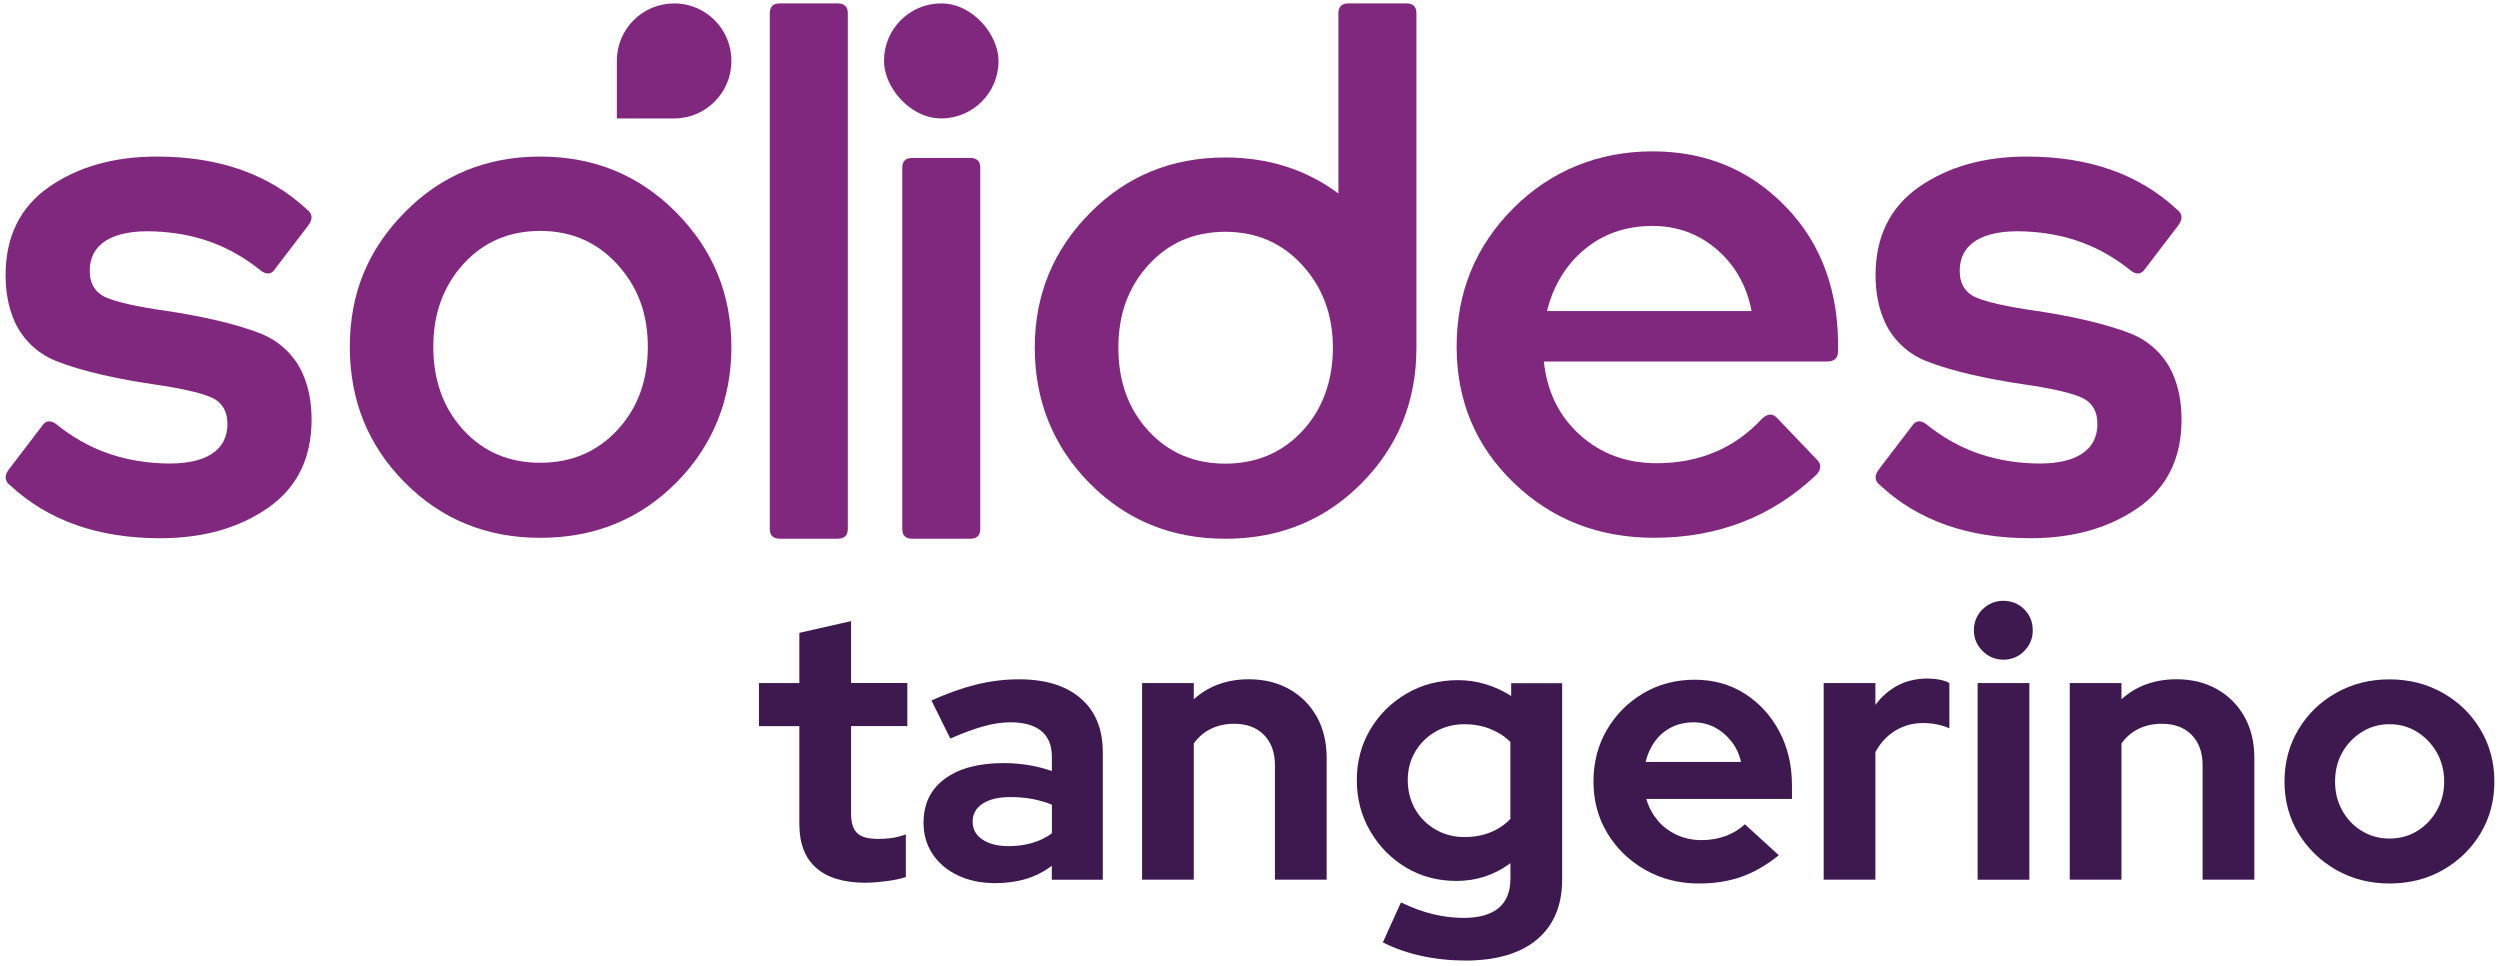 <?xml version="1.0" encoding="UTF-8"?>
<svg id="Layer_1" data-name="Layer 1" xmlns="http://www.w3.org/2000/svg" viewBox="0 0 567.52 219.32">
  <defs>
    <style>
      .cls-1 {
        fill: #80287e;
      }

      .cls-2 {
        fill: #3d194f;
      }
    </style>
  </defs>
  <g>
    <path class="cls-2" d="m196.54,200.39c-4.97,0-8.73-1.13-11.27-3.38-2.54-2.26-3.81-5.55-3.81-9.9v-22.28h-9.17v-9.77h9.17v-11.4l11.74-2.66v14.05h12.77v9.77h-12.77v19.88c0,2.06.46,3.53,1.37,4.41.91.89,2.51,1.33,4.8,1.33,1.14,0,2.18-.07,3.13-.21.94-.14,1.98-.41,3.13-.81v9.68c-1.2.4-2.7.71-4.5.94-1.8.23-3.33.34-4.58.34Z"/>
    <path class="cls-2" d="m225.93,200.48c-3.2,0-6.03-.59-8.48-1.76-2.46-1.17-4.37-2.78-5.74-4.84-1.37-2.06-2.06-4.43-2.06-7.11,0-4.28,1.61-7.61,4.84-9.98,3.23-2.37,7.67-3.56,13.32-3.56,3.88,0,7.54.6,10.97,1.8v-3.26c0-2.57-.8-4.51-2.4-5.83-1.6-1.31-3.94-1.97-7.03-1.97-1.88,0-3.91.3-6.08.9-2.17.6-4.68,1.53-7.54,2.79l-4.28-8.65c3.54-1.6,6.93-2.8,10.15-3.6,3.23-.8,6.47-1.2,9.72-1.2,6,0,10.67,1.44,14.01,4.33,3.34,2.88,5.01,6.96,5.01,12.21v28.96h-11.57v-3.17c-1.83,1.37-3.8,2.37-5.91,3-2.11.63-4.43.94-6.94.94Zm-5.14-13.97c0,1.71.74,3.07,2.23,4.07,1.48,1,3.46,1.5,5.91,1.5,1.94,0,3.74-.24,5.4-.73,1.66-.48,3.14-1.21,4.46-2.18v-6.51c-1.43-.57-2.91-1-4.46-1.29-1.54-.29-3.2-.43-4.97-.43-2.69,0-4.78.5-6.3,1.5-1.51,1-2.27,2.36-2.27,4.07Z"/>
    <path class="cls-2" d="m259.26,199.7v-44.64h11.74v3.68c3.37-3.03,7.54-4.54,12.51-4.54,3.48,0,6.55.76,9.21,2.27,2.66,1.51,4.73,3.6,6.21,6.25,1.48,2.66,2.23,5.75,2.23,9.3v27.67h-11.74v-25.96c0-2.91-.83-5.21-2.48-6.9-1.66-1.68-3.91-2.53-6.77-2.53-2,0-3.77.39-5.31,1.16-1.54.77-2.83,1.87-3.86,3.3v30.93h-11.74Z"/>
    <path class="cls-2" d="m332.51,218.04c-3.43,0-6.74-.36-9.94-1.07-3.2-.71-6.08-1.73-8.65-3.04l4.11-9.08c2.46,1.2,4.85,2.08,7.2,2.66,2.34.57,4.68.86,7.03.86,3.48,0,6.13-.74,7.92-2.23,1.8-1.49,2.7-3.71,2.7-6.68v-3.51c-3.66,2.69-7.74,4.03-12.25,4.03-4.23,0-8.04-1.01-11.44-3.04-3.4-2.03-6.11-4.78-8.14-8.27-2.03-3.48-3.04-7.34-3.04-11.57s1.01-8.05,3.04-11.48c2.03-3.43,4.78-6.15,8.27-8.18,3.48-2.03,7.37-3.04,11.65-3.04,2.17,0,4.28.31,6.34.94,2.06.63,3.97,1.51,5.74,2.66v-2.91h11.57v44.55c0,5.88-1.9,10.42-5.7,13.62-3.8,3.2-9.27,4.8-16.41,4.8Zm-.09-28.02c2.17,0,4.14-.36,5.91-1.07,1.77-.71,3.28-1.73,4.54-3.04v-17.48c-1.26-1.26-2.78-2.24-4.58-2.96-1.8-.71-3.73-1.07-5.78-1.07-2.46,0-4.66.56-6.6,1.67-1.94,1.11-3.49,2.63-4.63,4.54-1.14,1.92-1.71,4.07-1.71,6.47s.56,4.66,1.67,6.6c1.11,1.94,2.66,3.48,4.63,4.63,1.97,1.14,4.16,1.71,6.55,1.71Z"/>
    <path class="cls-2" d="m385.63,200.56c-4.46,0-8.5-1.03-12.12-3.08-3.63-2.06-6.5-4.83-8.61-8.31-2.11-3.48-3.17-7.4-3.17-11.74s1.01-8.25,3.04-11.74c2.03-3.48,4.78-6.25,8.27-8.31,3.48-2.06,7.37-3.08,11.65-3.08s8.08,1.06,11.39,3.17c3.31,2.11,5.93,4.97,7.84,8.57,1.91,3.6,2.87,7.68,2.87,12.25v3.08h-33.07c.51,1.77,1.36,3.37,2.53,4.8,1.17,1.43,2.63,2.54,4.37,3.34,1.74.8,3.61,1.2,5.61,1.2s3.84-.31,5.53-.94c1.68-.63,3.13-1.51,4.33-2.66l7.71,7.03c-2.74,2.23-5.56,3.86-8.44,4.88-2.88,1.03-6.13,1.54-9.72,1.54Zm-12.08-27.59h21.68c-.4-1.77-1.13-3.33-2.18-4.67-1.06-1.34-2.31-2.4-3.77-3.17-1.46-.77-3.07-1.16-4.84-1.16s-3.49.37-4.97,1.11c-1.49.74-2.73,1.79-3.73,3.13-1,1.34-1.73,2.93-2.18,4.75Z"/>
    <path class="cls-2" d="m413.99,199.7v-44.64h11.74v4.97c1.43-1.94,3.14-3.43,5.14-4.46,2-1.03,4.25-1.54,6.77-1.54,2.17.06,3.8.4,4.88,1.03v10.28c-.86-.4-1.8-.7-2.83-.9s-2.09-.3-3.17-.3c-2.29,0-4.37.57-6.25,1.71-1.88,1.14-3.4,2.77-4.54,4.88v28.96h-11.74Z"/>
    <path class="cls-2" d="m454.77,149.75c-1.83,0-3.4-.66-4.71-1.97-1.31-1.31-1.97-2.88-1.97-4.71s.66-3.47,1.97-4.75c1.31-1.29,2.88-1.93,4.71-1.93s3.47.64,4.75,1.93,1.93,2.87,1.93,4.75-.64,3.4-1.93,4.71c-1.29,1.32-2.87,1.97-4.75,1.97Zm-5.83,49.95v-44.64h11.74v44.64h-11.74Z"/>
    <path class="cls-2" d="m469.85,199.7v-44.64h11.74v3.68c3.37-3.03,7.54-4.54,12.51-4.54,3.48,0,6.55.76,9.21,2.27,2.66,1.51,4.73,3.6,6.21,6.25,1.48,2.66,2.23,5.75,2.23,9.3v27.67h-11.74v-25.96c0-2.91-.83-5.21-2.48-6.9-1.66-1.68-3.91-2.53-6.77-2.53-2,0-3.77.39-5.31,1.16-1.54.77-2.83,1.87-3.86,3.3v30.93h-11.74Z"/>
    <path class="cls-2" d="m542.42,200.56c-4.46,0-8.48-1.03-12.08-3.08-3.6-2.06-6.46-4.83-8.57-8.31-2.11-3.48-3.17-7.4-3.17-11.74s1.04-8.27,3.13-11.78c2.08-3.51,4.94-6.3,8.57-8.35,3.63-2.06,7.67-3.08,12.12-3.08s8.5,1.03,12.12,3.08c3.63,2.06,6.48,4.84,8.57,8.35,2.08,3.51,3.13,7.44,3.13,11.78s-1.04,8.25-3.13,11.74c-2.09,3.48-4.93,6.25-8.53,8.31-3.6,2.06-7.65,3.08-12.17,3.08Zm0-10.2c2.34,0,4.44-.57,6.3-1.71,1.86-1.14,3.34-2.7,4.46-4.67,1.11-1.97,1.67-4.16,1.67-6.55s-.56-4.65-1.67-6.6c-1.11-1.94-2.6-3.5-4.46-4.67-1.86-1.17-3.96-1.76-6.3-1.76s-4.37.59-6.25,1.76c-1.88,1.17-3.37,2.73-4.46,4.67-1.09,1.94-1.63,4.14-1.63,6.6s.54,4.58,1.63,6.55c1.08,1.97,2.57,3.53,4.46,4.67,1.88,1.14,3.97,1.71,6.25,1.71Z"/>
  </g>
  <g>
    <path class="cls-1" d="m68.69,84.76c-1.02-2.28-2.52-4.29-4.37-5.9-1.46-1.3-3.15-2.33-5-3.08-6.13-2.45-14.72-4.2-21.86-5.25-6.25-.9-10.66-1.88-13.24-2.94-2.56-1.07-3.85-3.11-3.85-6.14,0-5.94,4.92-9.33,14.74-8.92,9.71.41,17.13,3.44,23.64,8.52,1.12,1.03,2.57,1.68,3.69,0l7.52-9.85c1.12-1.47,1.01-2.7-.34-3.71-8.6-7.97-19.94-11.95-34-11.95-9.73,0-17.87,2.31-24.47,6.89-6.59,4.6-9.88,11.28-9.88,20.02,0,3.93.67,7.4,2.01,10.43,0,.02.02.04.03.08,1.02,2.28,2.52,4.28,4.36,5.9,1.47,1.3,3.16,2.33,5,3.07,6.13,2.45,14.72,4.21,21.87,5.26,6.25.89,10.65,1.87,13.24,2.94,2.56,1.07,3.85,3.11,3.85,6.15,0,5.94-4.92,9.33-14.74,8.91-9.71-.41-17.13-3.44-23.64-8.51-1.12-1.03-2.58-1.68-3.69,0l-7.52,9.84c-1.12,1.48-1.01,2.7.34,3.71,8.6,7.97,19.94,11.95,34,11.95,9.73,0,17.87-2.31,24.47-6.9,6.59-4.59,9.88-11.28,9.88-20.02,0-3.93-.67-7.4-2.01-10.44,0-.02-.02-.04-.03-.07Z"/>
    <path class="cls-1" d="m493.19,84.76c-1.02-2.28-2.52-4.29-4.37-5.9-1.46-1.3-3.15-2.33-5-3.08-6.13-2.45-14.72-4.2-21.86-5.25-6.25-.9-10.66-1.88-13.24-2.94-2.56-1.07-3.85-3.11-3.85-6.14,0-5.94,4.92-9.33,14.74-8.92,9.71.41,17.13,3.44,23.64,8.52,1.12,1.03,2.57,1.68,3.69,0l7.52-9.85c1.12-1.47,1.01-2.7-.34-3.71-8.6-7.97-19.94-11.95-34-11.95-9.73,0-17.87,2.31-24.47,6.89-6.59,4.6-9.88,11.28-9.88,20.02,0,3.93.67,7.4,2.01,10.43,0,.02.02.04.03.08,1.02,2.28,2.52,4.28,4.36,5.9,1.47,1.3,3.16,2.33,5,3.07,6.13,2.45,14.72,4.21,21.87,5.26,6.25.89,10.65,1.87,13.24,2.94,2.56,1.07,3.85,3.11,3.85,6.15,0,5.94-4.92,9.33-14.74,8.91-9.71-.41-17.13-3.44-23.64-8.51-1.12-1.03-2.58-1.68-3.69,0l-7.52,9.84c-1.12,1.48-1.01,2.7.34,3.71,8.6,7.97,19.94,11.95,34,11.95,9.73,0,17.87-2.31,24.47-6.9,6.59-4.59,9.88-11.28,9.88-20.02,0-3.93-.67-7.4-2.01-10.44,0-.02-.02-.04-.03-.07Z"/>
    <path class="cls-1" d="m190.16.77h-13.12c-1.53,0-2.29.74-2.29,2.23v117.06c0,1.49.76,2.23,2.29,2.23h13.12c1.53,0,2.3-.74,2.3-2.23V3c0-1.49-.77-2.23-2.3-2.23Z"/>
    <path class="cls-1" d="m319.25.77h-13.12c-1.53,0-2.3.75-2.3,2.23v40.93c-7.33-5.45-15.9-8.18-25.69-8.18-12.19,0-22.45,4.22-30.76,12.65-8.32,8.44-12.48,18.62-12.48,30.54s4.16,22.41,12.48,30.79c8.31,8.38,18.57,12.57,30.76,12.57,9.84,0,18.4-2.69,25.69-8.05,1.83-1.34,3.57-2.85,5.23-4.52,8.32-8.38,12.48-18.64,12.48-30.79V3c0-1.48-.77-2.23-2.3-2.23Zm-23.59,97.06c-4.62,4.95-10.45,7.42-17.51,7.42s-12.87-2.48-17.43-7.42c-4.56-4.95-6.84-11.25-6.84-18.89s2.28-13.8,6.84-18.81c4.56-5.01,10.36-7.51,17.43-7.51s12.89,2.53,17.51,7.6c4.61,5.06,6.92,11.3,6.92,18.72s-2.31,13.95-6.92,18.89Z"/>
    <path class="cls-1" d="m220.23,35.85h-13.12c-1.53,0-2.29.74-2.29,2.23v81.99c0,1.49.76,2.23,2.29,2.23h13.12c1.53,0,2.3-.74,2.3-2.23V38.08c0-1.48-.77-2.23-2.3-2.23Z"/>
    <path class="cls-1" d="m405.46,47.02c-8.1-8.44-18.21-12.66-30.33-12.66s-23.01,4.31-31.59,12.91c-8.59,8.61-12.87,19.07-12.87,31.38s4.32,22.63,12.96,30.95c8.64,8.32,19.27,12.48,31.87,12.48,14.52,0,26.82-4.79,36.9-14.37,1.08-1.25,1.08-2.39,0-3.42l-8.82-9.23c-1.08-1.26-2.28-1.26-3.6,0-6.24,6.73-14.22,10.09-23.94,10.09-6.84,0-12.63-2.14-17.38-6.41-4.74-4.28-7.47-9.83-8.19-16.67h64.27c1.68,0,2.52-.8,2.52-2.4.24-13.33-3.69-24.22-11.79-32.66Zm-54.28,23.6c1.44-5.82,4.3-10.49,8.55-14.03,4.26-3.53,9.39-5.3,15.39-5.3,5.64,0,10.53,1.8,14.67,5.39,4.14,3.59,6.75,8.24,7.83,13.94h-46.45Z"/>
    <g>
      <path class="cls-1" d="m122.63,122.09c-12.19,0-22.44-4.19-30.75-12.57-8.32-8.38-12.47-18.64-12.47-30.79s4.16-22.1,12.47-30.54c8.31-8.44,18.56-12.65,30.75-12.65s22.47,4.22,30.84,12.65c8.37,8.44,12.56,18.61,12.56,30.54s-4.16,22.41-12.47,30.79c-8.32,8.38-18.62,12.57-30.92,12.57Zm-17.43-24.46c4.55,4.95,10.36,7.42,17.43,7.42s12.9-2.47,17.51-7.42c4.61-4.95,6.92-11.25,6.92-18.89s-2.31-13.67-6.92-18.73c-4.61-5.06-10.45-7.59-17.51-7.59s-12.87,2.5-17.43,7.51c-4.56,5.01-6.84,11.28-6.84,18.81s2.28,13.95,6.84,18.89Z"/>
      <path class="cls-1" d="m153.03.77h0c7.17,0,13,5.82,13,13v.12c0,7.17-5.82,13-13,13h-13v-13.11c0-7.17,5.82-13,13-13Z"/>
    </g>
    <rect class="cls-1" x="200.68" y=".77" width="25.99" height="26.11" rx="13" ry="13"/>
  </g>
</svg>